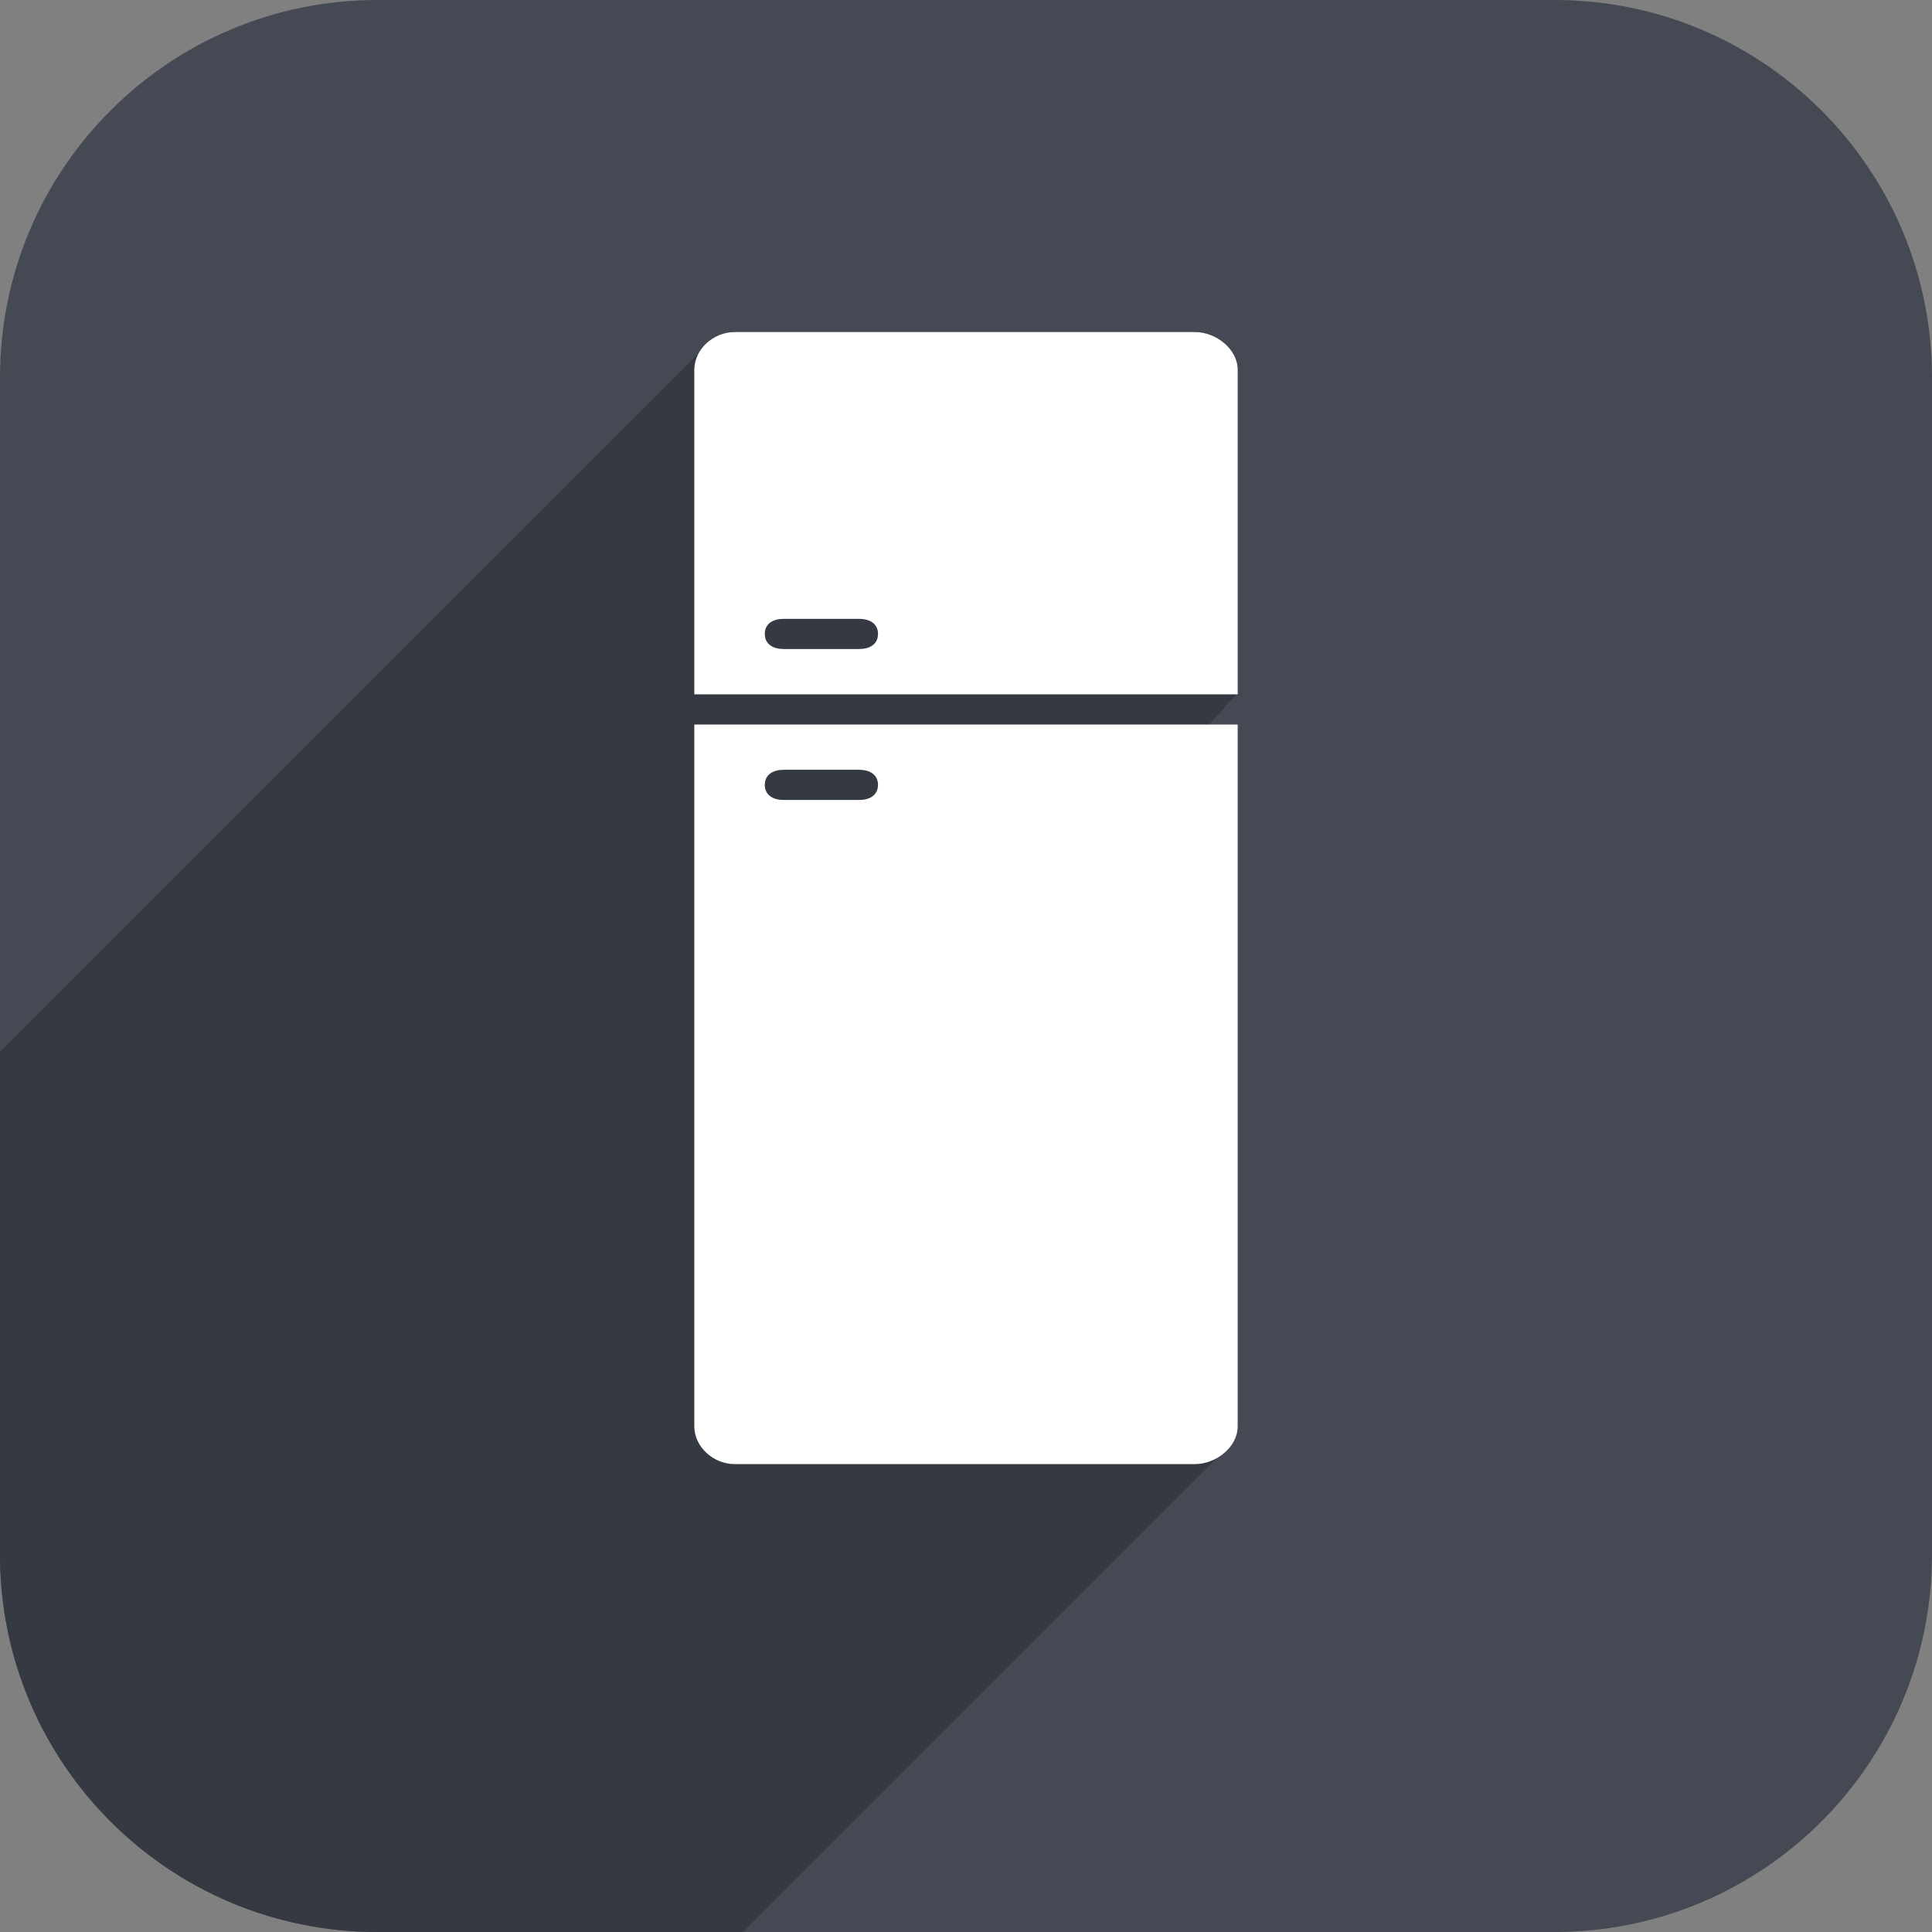 <?xml version="1.0" encoding="utf-8"?>
<!-- Generator: Adobe Illustrator 16.0.3, SVG Export Plug-In . SVG Version: 6.00 Build 0)  -->
<!DOCTYPE svg PUBLIC "-//W3C//DTD SVG 1.1//EN" "http://www.w3.org/Graphics/SVG/1.1/DTD/svg11.dtd">
<svg version="1.1" id="Layer_1" xmlns="http://www.w3.org/2000/svg" xmlns:xlink="http://www.w3.org/1999/xlink" x="0px" y="0px"
	 width="128px" height="128px" viewBox="0 0 128 128" enable-background="new 0 0 128 128" xml:space="preserve">
<rect x="0" y="0" width="128" height="128" fill="#808080" stroke="none"/>
<path fill="#444953" d="M128,25c0-13.807-11.193-25-25.002-25H25.002C11.194,0,0,11.193,0,25v78c0,13.807,11.194,25,25.002,25
	h77.996C116.807,128,128,116.807,128,103V25z"/>
<g>
	<g>
		<defs>
			<path id="SVGID_1_" d="M128,25c0-13.807-11.193-25-25.002-25H25.002C11.194,0,0,11.193,0,25v78c0,13.807,11.194,25,25.002,25
				h77.996C116.807,128,128,116.807,128,103V25z"/>
		</defs>
		<clipPath id="SVGID_2_">
			<use xlink:href="#SVGID_1_"  overflow="visible"/>
		</clipPath>
		<path clip-path="url(#SVGID_2_)" fill="#353A42" enable-background="new    " d="M80.109,48L82,45.906l0,0V46l0,0V24.5
			c0-1.381-1.445-2.5-2.828-2.5H48.669c-0.716,0-1.335,0.305-1.771,0.787c-0.042,0.041-0.085,0.081-0.125,0.125
			c-0.043,0.041-0.086,0.081-0.125,0.125c-0.043,0.041-0.085,0.081-0.125,0.125c-0.043,0.041-0.085,0.081-0.125,0.125
			c-0.043,0.041-0.085,0.081-0.125,0.125c-0.043,0.041-0.085,0.081-0.125,0.125c-0.043,0.041-0.085,0.081-0.125,0.125
			c-0.043,0.041-0.085,0.081-0.125,0.125c-0.043,0.041-0.085,0.081-0.125,0.125c-0.043,0.041-0.085,0.081-0.125,0.125
			c-0.042,0.041-0.085,0.081-0.125,0.125c-0.042,0.041-0.085,0.081-0.125,0.125c-0.042,0.041-0.085,0.081-0.125,0.125
			c-0.042,0.041-0.085,0.081-0.125,0.125c-0.042,0.041-0.085,0.081-0.125,0.125c-0.042,0.041-0.085,0.081-0.125,0.125
			c-0.042,0.041-0.085,0.081-0.125,0.125c-0.042,0.041-0.085,0.081-0.125,0.125c-0.042,0.041-0.085,0.081-0.125,0.125
			c-0.042,0.041-0.085,0.081-0.125,0.125c-0.043,0.041-0.085,0.082-0.125,0.125c-0.042,0.041-0.085,0.081-0.125,0.125
			c-0.042,0.041-0.085,0.081-0.125,0.125c-0.042,0.041-0.085,0.081-0.125,0.125c-0.042,0.041-0.085,0.081-0.125,0.125
			c-0.042,0.041-0.085,0.081-0.125,0.125c-0.042,0.041-0.085,0.081-0.125,0.125c-0.042,0.041-0.085,0.081-0.125,0.125
			c-0.042,0.041-0.085,0.081-0.125,0.125c-0.042,0.041-0.085,0.081-0.125,0.125c-0.042,0.041-0.085,0.081-0.125,0.125
			c-0.042,0.041-0.085,0.081-0.125,0.125c-0.042,0.041-0.085,0.081-0.125,0.125c-0.042,0.041-0.085,0.081-0.125,0.125
			c-0.042,0.041-0.085,0.081-0.125,0.125c-0.042,0.041-0.085,0.081-0.125,0.125c-0.042,0.041-0.085,0.081-0.125,0.125
			c-0.042,0.041-0.085,0.081-0.125,0.125c-0.042,0.041-0.085,0.081-0.125,0.125c-0.042,0.041-0.085,0.081-0.125,0.125
			c-0.042,0.041-0.085,0.081-0.125,0.125c-0.042,0.041-0.085,0.081-0.125,0.125c-0.043,0.041-0.086,0.081-0.126,0.125
			c-0.042,0.041-0.085,0.081-0.125,0.125c-0.042,0.041-0.085,0.081-0.125,0.125c-0.042,0.041-0.085,0.081-0.125,0.125
			c-0.042,0.041-0.085,0.081-0.125,0.125c-0.042,0.041-0.085,0.081-0.125,0.125c-0.042,0.041-0.085,0.081-0.125,0.125
			c-0.042,0.041-0.085,0.081-0.125,0.125c-0.043,0.041-0.085,0.081-0.125,0.125c-0.043,0.041-0.085,0.081-0.125,0.125
			c-0.043,0.041-0.085,0.081-0.125,0.125c-0.043,0.041-0.085,0.081-0.125,0.125c-0.043,0.041-0.085,0.081-0.125,0.125
			c-0.043,0.041-0.085,0.081-0.125,0.125c-0.043,0.041-0.085,0.081-0.125,0.125c-0.043,0.041-0.085,0.081-0.125,0.125
			c-0.043,0.041-0.085,0.081-0.125,0.125c-0.043,0.041-0.085,0.081-0.125,0.125c-0.042,0.041-0.085,0.081-0.125,0.125
			c-0.042,0.041-0.085,0.082-0.125,0.125c-0.043,0.041-0.085,0.081-0.125,0.125c-0.043,0.041-0.085,0.081-0.125,0.125
			c-0.043,0.041-0.085,0.081-0.125,0.125c-0.043,0.041-0.085,0.081-0.125,0.125c-0.043,0.041-0.085,0.081-0.125,0.125
			c-0.043,0.041-0.085,0.081-0.125,0.125c-0.043,0.041-0.085,0.081-0.125,0.125c-0.043,0.041-0.085,0.081-0.125,0.125
			c-0.043,0.041-0.085,0.081-0.125,0.125c-0.043,0.041-0.085,0.081-0.125,0.125c-0.043,0.041-0.085,0.081-0.125,0.125
			c-0.043,0.041-0.085,0.081-0.125,0.125c-0.043,0.041-0.085,0.081-0.125,0.125c-0.043,0.041-0.085,0.081-0.125,0.125
			c-0.043,0.041-0.085,0.081-0.125,0.125c-0.043,0.041-0.085,0.081-0.125,0.125c-0.043,0.041-0.085,0.081-0.125,0.125
			c-0.043,0.041-0.085,0.081-0.125,0.125c-0.043,0.041-0.085,0.081-0.125,0.125c-0.043,0.041-0.085,0.081-0.125,0.125
			c-0.042,0.041-0.085,0.081-0.125,0.125c-0.043,0.041-0.086,0.081-0.125,0.125c-0.043,0.041-0.085,0.081-0.125,0.125
			c-0.043,0.041-0.085,0.081-0.125,0.125c-0.043,0.041-0.085,0.081-0.125,0.125c-0.043,0.041-0.085,0.081-0.125,0.125
			c-0.043,0.041-0.085,0.081-0.125,0.125c-0.043,0.041-0.085,0.081-0.125,0.125c-0.043,0.041-0.085,0.081-0.125,0.125
			c-0.043,0.041-0.085,0.081-0.125,0.125c-0.042,0.041-0.085,0.081-0.125,0.125c-0.042,0.041-0.085,0.081-0.125,0.125
			c-0.042,0.041-0.085,0.081-0.125,0.125c-0.042,0.041-0.085,0.081-0.125,0.125c-0.042,0.041-0.085,0.081-0.125,0.125
			c-0.042,0.041-0.085,0.081-0.125,0.125c-0.042,0.041-0.085,0.081-0.125,0.125c-0.042,0.041-0.085,0.081-0.125,0.125
			c-0.042,0.041-0.085,0.081-0.125,0.125c-0.042,0.041-0.085,0.081-0.125,0.125c-0.043,0.041-0.085,0.082-0.125,0.125
			c-0.042,0.041-0.085,0.081-0.125,0.125c-0.042,0.041-0.085,0.081-0.125,0.125c-0.042,0.041-0.085,0.081-0.125,0.125
			c-0.042,0.041-0.085,0.081-0.125,0.125c-0.042,0.041-0.085,0.081-0.125,0.125c-0.042,0.041-0.085,0.081-0.125,0.125
			c-0.042,0.041-0.085,0.081-0.125,0.125c-0.042,0.041-0.085,0.081-0.125,0.125c-0.042,0.041-0.085,0.081-0.125,0.125
			c-0.042,0.041-0.085,0.081-0.125,0.125c-0.042,0.041-0.085,0.081-0.125,0.125c-0.042,0.041-0.085,0.081-0.125,0.125
			c-0.042,0.041-0.085,0.081-0.125,0.125c-0.042,0.041-0.085,0.081-0.125,0.125c-0.042,0.041-0.085,0.081-0.125,0.125
			c-0.042,0.041-0.085,0.081-0.125,0.125c-0.042,0.041-0.085,0.081-0.125,0.125c-0.042,0.041-0.085,0.081-0.125,0.125
			c-0.042,0.041-0.085,0.081-0.125,0.125c-0.042,0.041-0.085,0.081-0.125,0.125c-0.042,0.041-0.085,0.081-0.125,0.125
			c-0.043,0.041-0.086,0.081-0.126,0.125c-0.042,0.041-0.085,0.081-0.125,0.125c-0.042,0.041-0.085,0.081-0.125,0.125
			c-0.042,0.041-0.085,0.081-0.125,0.125c-0.042,0.041-0.085,0.081-0.125,0.125c-0.042,0.041-0.085,0.081-0.125,0.125
			c-0.042,0.041-0.085,0.081-0.125,0.125c-0.042,0.041-0.085,0.081-0.125,0.125c-0.043,0.041-0.085,0.081-0.125,0.125
			c-0.043,0.041-0.085,0.081-0.125,0.125c-0.043,0.041-0.085,0.081-0.125,0.125c-0.043,0.041-0.085,0.081-0.125,0.125
			c-0.043,0.041-0.085,0.081-0.125,0.125c-0.043,0.041-0.085,0.081-0.125,0.125c-0.043,0.041-0.085,0.081-0.125,0.125
			c-0.043,0.041-0.085,0.081-0.125,0.125c-0.043,0.041-0.085,0.081-0.125,0.125c-0.043,0.041-0.085,0.081-0.125,0.125
			c-0.042,0.041-0.085,0.081-0.125,0.125c-0.042,0.041-0.085,0.082-0.125,0.125c-0.043,0.041-0.085,0.081-0.125,0.125
			c-0.043,0.041-0.085,0.081-0.125,0.125c-0.043,0.041-0.085,0.081-0.125,0.125c-0.043,0.041-0.085,0.081-0.125,0.125
			c-0.043,0.041-0.085,0.081-0.125,0.125c-0.043,0.041-0.085,0.081-0.125,0.125c-0.043,0.041-0.085,0.081-0.125,0.125
			c-0.043,0.041-0.085,0.081-0.125,0.125c-0.043,0.041-0.085,0.081-0.125,0.125c-0.043,0.041-0.085,0.081-0.125,0.125
			c-0.043,0.041-0.085,0.081-0.125,0.125c-0.043,0.041-0.085,0.081-0.125,0.125c-0.043,0.041-0.085,0.081-0.125,0.125
			c-0.043,0.041-0.085,0.081-0.125,0.125c-0.043,0.041-0.085,0.081-0.125,0.125c-0.043,0.041-0.085,0.081-0.125,0.125
			c-0.043,0.041-0.085,0.081-0.125,0.125c-0.043,0.041-0.085,0.081-0.125,0.125c-0.043,0.041-0.085,0.081-0.125,0.125
			c-0.043,0.041-0.085,0.081-0.125,0.125c-0.042,0.041-0.085,0.081-0.125,0.125c-0.043,0.041-0.086,0.081-0.125,0.125
			c-0.043,0.041-0.085,0.081-0.125,0.125c-0.043,0.041-0.085,0.081-0.125,0.125c-0.043,0.041-0.085,0.081-0.125,0.125
			c-0.043,0.041-0.085,0.081-0.125,0.125c-0.043,0.041-0.085,0.081-0.125,0.125c-0.043,0.041-0.085,0.081-0.125,0.125
			c-0.043,0.041-0.085,0.081-0.125,0.125c-0.043,0.041-0.085,0.081-0.125,0.125c-0.042,0.041-0.085,0.081-0.125,0.125
			c-0.042,0.041-0.085,0.081-0.125,0.125c-0.042,0.041-0.085,0.081-0.125,0.125c-0.042,0.041-0.085,0.081-0.125,0.125
			c-0.042,0.041-0.085,0.081-0.125,0.125c-0.042,0.041-0.085,0.081-0.125,0.125c-0.042,0.041-0.085,0.081-0.125,0.125
			c-0.042,0.041-0.085,0.081-0.125,0.125c-0.042,0.041-0.085,0.081-0.125,0.125c-0.042,0.041-0.085,0.081-0.125,0.125
			c-0.043,0.041-0.085,0.082-0.125,0.125c-0.042,0.041-0.085,0.081-0.125,0.125c-0.042,0.041-0.085,0.081-0.125,0.125
			c-0.042,0.041-0.085,0.081-0.125,0.125c-0.042,0.041-0.085,0.081-0.125,0.125c-0.042,0.041-0.085,0.081-0.125,0.125
			c-0.042,0.041-0.085,0.081-0.125,0.125c-0.042,0.041-0.085,0.081-0.125,0.125c-0.042,0.041-0.085,0.081-0.125,0.125
			c-0.042,0.041-0.085,0.081-0.125,0.125c-0.042,0.041-0.085,0.081-0.125,0.125c-0.042,0.041-0.085,0.081-0.125,0.125
			c-0.042,0.041-0.085,0.081-0.125,0.125c-0.042,0.041-0.085,0.081-0.125,0.125c-0.042,0.041-0.085,0.081-0.125,0.125
			c-0.042,0.041-0.085,0.081-0.125,0.125c-0.042,0.041-0.085,0.081-0.125,0.125c-0.042,0.041-0.085,0.081-0.125,0.125
			c-0.042,0.041-0.085,0.081-0.125,0.125c-0.042,0.041-0.085,0.081-0.125,0.125c-0.042,0.041-0.085,0.081-0.125,0.125
			c-0.042,0.041-0.085,0.081-0.125,0.125c-0.043,0.041-0.086,0.081-0.126,0.125c-0.042,0.041-0.085,0.081-0.125,0.125
			c-0.042,0.041-0.085,0.081-0.125,0.125c-0.042,0.041-0.085,0.081-0.125,0.125c-0.042,0.041-0.085,0.081-0.125,0.125
			c-0.042,0.041-0.085,0.081-0.125,0.125c-0.042,0.041-0.085,0.081-0.125,0.125c-0.042,0.041-0.085,0.081-0.125,0.125
			c-0.043,0.041-0.085,0.081-0.125,0.125c-0.043,0.041-0.085,0.081-0.125,0.125c-0.043,0.041-0.085,0.081-0.125,0.125
			c-0.043,0.041-0.085,0.081-0.125,0.125c-0.043,0.041-0.085,0.081-0.125,0.125c-0.043,0.041-0.085,0.081-0.125,0.125
			c-0.043,0.041-0.085,0.081-0.125,0.125c-0.043,0.041-0.085,0.081-0.125,0.125c-0.043,0.041-0.085,0.081-0.125,0.125
			c-0.043,0.041-0.085,0.081-0.125,0.125c-0.042,0.041-0.085,0.081-0.125,0.125c-0.042,0.041-0.085,0.082-0.125,0.125
			c-0.043,0.041-0.085,0.081-0.125,0.125c-0.043,0.041-0.085,0.081-0.125,0.125c-0.043,0.041-0.085,0.081-0.125,0.125
			c-0.043,0.041-0.085,0.081-0.125,0.125c-0.043,0.041-0.085,0.081-0.125,0.125c-0.043,0.041-0.085,0.081-0.125,0.125
			c-0.043,0.041-0.085,0.081-0.125,0.125c-0.043,0.041-0.085,0.081-0.125,0.125c-0.043,0.041-0.085,0.081-0.125,0.125
			c-0.043,0.041-0.085,0.081-0.125,0.125c-0.043,0.041-0.085,0.081-0.125,0.125c-0.043,0.041-0.085,0.081-0.125,0.125
			c-0.043,0.041-0.085,0.081-0.125,0.125c-0.043,0.041-0.085,0.081-0.125,0.125c-0.043,0.041-0.085,0.081-0.125,0.125
			c-0.043,0.041-0.085,0.081-0.125,0.125c-0.043,0.041-0.085,0.081-0.125,0.125c-0.043,0.041-0.085,0.081-0.125,0.125
			c-0.043,0.041-0.085,0.081-0.125,0.125c-0.043,0.041-0.085,0.081-0.125,0.125c-0.042,0.041-0.085,0.081-0.125,0.125
			c-0.043,0.041-0.086,0.081-0.125,0.125c-0.043,0.041-0.085,0.081-0.125,0.125c-0.043,0.041-0.085,0.081-0.125,0.125
			c-0.043,0.041-0.085,0.081-0.125,0.125c-0.043,0.041-0.085,0.081-0.125,0.125c-0.043,0.041-0.085,0.081-0.125,0.125
			c-0.043,0.041-0.085,0.081-0.125,0.125c-0.043,0.041-0.085,0.081-0.125,0.125c-0.043,0.041-0.085,0.081-0.125,0.125
			c-0.042,0.041-0.085,0.081-0.125,0.125c-0.042,0.041-0.085,0.081-0.125,0.125c-0.042,0.041-0.085,0.081-0.125,0.125
			c-0.042,0.041-0.085,0.081-0.125,0.125c-0.042,0.041-0.085,0.081-0.125,0.125c-0.042,0.041-0.085,0.081-0.125,0.125
			c-0.042,0.041-0.085,0.081-0.125,0.125c-0.042,0.041-0.085,0.081-0.125,0.125c-0.042,0.041-0.085,0.081-0.125,0.125
			c-0.042,0.041-0.085,0.081-0.125,0.125c-0.043,0.041-0.085,0.082-0.125,0.125c-0.042,0.041-0.085,0.081-0.125,0.125
			c-0.042,0.041-0.085,0.081-0.125,0.125c-0.042,0.041-0.085,0.081-0.125,0.125c-0.042,0.041-0.085,0.081-0.125,0.125
			c-0.042,0.041-0.085,0.081-0.125,0.125c-0.042,0.041-0.085,0.081-0.125,0.125c-0.042,0.041-0.085,0.081-0.125,0.125
			c-0.042,0.041-0.085,0.081-0.125,0.125c-0.042,0.041-0.085,0.081-0.125,0.125c-0.042,0.041-0.085,0.081-0.125,0.125
			c-0.042,0.041-0.085,0.081-0.125,0.125c-0.042,0.041-0.085,0.081-0.125,0.125c-0.042,0.041-0.085,0.081-0.125,0.125
			c-0.042,0.041-0.085,0.081-0.125,0.125c-0.042,0.041-0.085,0.081-0.125,0.125c-0.042,0.041-0.085,0.081-0.125,0.125
			c-0.042,0.041-0.085,0.081-0.125,0.125c-0.042,0.041-0.085,0.081-0.125,0.125c-0.042,0.041-0.085,0.081-0.125,0.125
			c-0.042,0.041-0.085,0.081-0.125,0.125c-0.042,0.041-0.085,0.081-0.125,0.125c-0.043,0.041-0.086,0.081-0.126,0.125
			c-0.042,0.041-0.085,0.081-0.125,0.125c-0.042,0.041-0.085,0.081-0.125,0.125c-0.042,0.041-0.085,0.081-0.125,0.125
			c-0.042,0.041-0.085,0.081-0.125,0.125c-0.042,0.041-0.085,0.081-0.125,0.125c-0.042,0.041-0.085,0.081-0.125,0.125
			c-0.042,0.041-0.085,0.081-0.125,0.125c-0.043,0.041-0.085,0.081-0.125,0.125c-0.043,0.041-0.085,0.081-0.125,0.125
			c-0.043,0.041-0.085,0.081-0.125,0.125c-0.043,0.041-0.085,0.081-0.125,0.125c-0.043,0.041-0.085,0.081-0.125,0.125
			c-0.043,0.041-0.085,0.081-0.125,0.125c-0.043,0.041-0.085,0.081-0.125,0.125c-0.043,0.041-0.085,0.081-0.125,0.125
			c-0.043,0.041-0.085,0.081-0.125,0.125c-0.043,0.041-0.085,0.081-0.125,0.125c-0.042,0.041-0.085,0.081-0.125,0.125
			c-0.042,0.041-0.085,0.082-0.125,0.125c-0.043,0.041-0.085,0.081-0.125,0.125c-0.043,0.041-0.085,0.081-0.125,0.125
			c-0.043,0.041-0.085,0.081-0.125,0.125c-0.043,0.041-0.085,0.081-0.125,0.125c-0.043,0.041-0.085,0.081-0.125,0.125
			c-0.043,0.041-0.085,0.081-0.125,0.125c-0.043,0.041-0.085,0.081-0.125,0.125c-0.043,0.041-0.085,0.081-0.125,0.125
			c-0.043,0.041-0.085,0.081-0.125,0.125c-0.043,0.041-0.085,0.081-0.125,0.125c-0.043,0.041-0.085,0.081-0.125,0.125
			c-0.043,0.041-0.085,0.081-0.125,0.125c-0.043,0.041-0.085,0.081-0.125,0.125c-0.043,0.041-0.085,0.081-0.125,0.125
			c-0.043,0.041-0.085,0.081-0.125,0.125c-0.043,0.041-0.085,0.081-0.125,0.125c-0.043,0.041-0.085,0.081-0.125,0.125
			c-0.043,0.041-0.085,0.081-0.125,0.125c-0.043,0.041-0.085,0.081-0.125,0.125c-0.042,0.041-0.085,0.081-0.125,0.125
			c-0.043,0.041-0.086,0.081-0.125,0.125c-0.043,0.041-0.085,0.081-0.125,0.125c-0.043,0.041-0.085,0.081-0.125,0.125
			c-0.043,0.041-0.085,0.081-0.125,0.125c-0.043,0.041-0.085,0.081-0.125,0.125c-0.043,0.041-0.085,0.081-0.125,0.125
			c-0.043,0.041-0.085,0.081-0.125,0.125c-0.043,0.041-0.085,0.081-0.125,0.125c-0.043,0.041-0.085,0.081-0.125,0.125
			c-0.043,0.041-0.085,0.081-0.125,0.125c-0.042,0.041-0.085,0.081-0.125,0.125c-0.042,0.041-0.085,0.081-0.125,0.125
			c-0.042,0.041-0.085,0.081-0.125,0.125c-0.042,0.041-0.085,0.081-0.125,0.125c-0.042,0.041-0.085,0.081-0.125,0.125
			c-0.042,0.041-0.085,0.081-0.125,0.125c-0.042,0.041-0.085,0.081-0.125,0.125c-0.042,0.041-0.085,0.081-0.125,0.125
			c-0.042,0.041-0.085,0.081-0.125,0.125c-0.042,0.041-0.085,0.081-0.125,0.125c-0.043,0.041-0.085,0.081-0.125,0.125
			c-0.042,0.041-0.085,0.081-0.125,0.125c-0.042,0.041-0.085,0.081-0.125,0.125c-0.042,0.041-0.085,0.081-0.125,0.125
			c-0.042,0.041-0.085,0.081-0.125,0.125c-0.042,0.041-0.085,0.081-0.125,0.125c-0.042,0.041-0.085,0.081-0.125,0.125
			c-0.042,0.041-0.085,0.081-0.125,0.125c-0.042,0.041-0.085,0.081-0.125,0.125c-0.042,0.041-0.085,0.081-0.125,0.125
			c-0.042,0.041-0.085,0.081-0.125,0.125c-0.042,0.041-0.085,0.081-0.125,0.125c-0.042,0.041-0.085,0.081-0.125,0.125
			c-0.042,0.041-0.085,0.081-0.125,0.125c-0.042,0.041-0.085,0.081-0.125,0.125c-0.042,0.041-0.085,0.081-0.125,0.125
			c-0.042,0.041-0.085,0.081-0.125,0.125c-0.042,0.041-0.085,0.081-0.125,0.125c-0.042,0.041-0.085,0.081-0.125,0.125
			c-0.042,0.041-0.085,0.081-0.125,0.125c-0.042,0.041-0.085,0.081-0.125,0.125c-0.042,0.041-0.085,0.081-0.125,0.125
			c-0.043,0.041-0.086,0.081-0.126,0.125c-0.042,0.041-0.085,0.081-0.125,0.125c-0.042,0.041-0.085,0.081-0.125,0.125
			c-0.042,0.041-0.085,0.081-0.125,0.125c-0.042,0.041-0.085,0.081-0.125,0.125c-0.042,0.041-0.085,0.081-0.125,0.125
			c-0.042,0.041-0.085,0.081-0.125,0.125c-0.042,0.041-0.085,0.081-0.125,0.125c-0.043,0.041-0.085,0.081-0.125,0.125
			c-0.043,0.041-0.085,0.081-0.125,0.125c-0.043,0.041-0.085,0.081-0.125,0.125c-0.043,0.041-0.085,0.081-0.125,0.125
			c-0.043,0.041-0.085,0.081-0.125,0.125c-0.043,0.041-0.085,0.081-0.125,0.125c-0.043,0.041-0.085,0.081-0.125,0.125
			c-0.043,0.041-0.085,0.081-0.125,0.125c-0.043,0.041-0.085,0.081-0.125,0.125c-0.043,0.041-0.085,0.081-0.125,0.125
			c-0.042,0.041-0.085,0.081-0.125,0.125c-0.042,0.041-0.085,0.081-0.125,0.125c-0.043,0.041-0.085,0.081-0.125,0.125
			c-0.043,0.041-0.085,0.081-0.125,0.125c-0.043,0.041-0.085,0.081-0.125,0.125c-0.043,0.041-0.085,0.081-0.125,0.125
			c-0.043,0.041-0.085,0.081-0.125,0.125c-0.043,0.041-0.085,0.081-0.125,0.125c-0.043,0.041-0.085,0.081-0.125,0.125
			c-0.043,0.041-0.085,0.081-0.125,0.125c-0.043,0.041-0.207,0.081-0.247,0.125C-3.582,73.118-4,73.77-4,74.5V96h1l0,0l0,0v1l0,0
			l0,0l0,0l0,0l0,0l0,0l0,0l0,0l0,0l0,0l0,0l0,0h-1l0,0l0,0v1l0,0v46.5c0,1.381,1.284,2.5,2.665,2.5h30.503
			c0.729,0,1.401-0.316,1.878-0.814c0.044-0.039,0.084-0.082,0.125-0.123c0.044-0.041,0.084-0.084,0.125-0.127
			c0.043-0.039,0.084-0.082,0.125-0.125c0.043-0.039,0.084-0.082,0.125-0.125c0.043-0.039,0.084-0.082,0.125-0.125
			c0.043-0.039,0.084-0.082,0.125-0.125c0.043-0.039,0.084-0.082,0.125-0.125c0.043-0.039,0.084-0.082,0.125-0.125
			c0.043-0.039,0.084-0.082,0.125-0.125c0.043-0.039,0.084-0.082,0.125-0.125c0.043-0.039,0.084-0.082,0.125-0.125
			c0.043-0.039,0.084-0.082,0.125-0.125c0.044-0.039,0.084-0.082,0.125-0.125c0.044-0.039,0.084-0.082,0.125-0.125
			c0.044-0.039,0.084-0.082,0.125-0.125c0.044-0.039,0.084-0.082,0.125-0.125c0.044-0.039,0.084-0.082,0.125-0.125
			c0.044-0.039,0.084-0.082,0.125-0.125c0.044-0.039,0.084-0.082,0.125-0.125c0.044-0.039,0.084-0.082,0.125-0.125
			c0.044-0.039,0.084-0.082,0.125-0.125c0.044-0.039,0.084-0.082,0.125-0.125c0.044-0.039,0.084-0.082,0.125-0.125
			c0.044-0.039,0.084-0.082,0.125-0.125c0.044-0.039,0.084-0.082,0.125-0.125c0.044-0.039,0.084-0.082,0.125-0.125
			c0.044-0.039,0.084-0.082,0.125-0.125c0.044-0.039,0.084-0.082,0.125-0.125c0.044-0.039,0.084-0.082,0.125-0.125
			c0.044-0.039,0.084-0.082,0.125-0.125c0.044-0.039,0.084-0.082,0.125-0.125c0.043-0.039,0.083-0.082,0.125-0.123
			c0.044-0.041,0.084-0.084,0.126-0.127c0.043-0.039,0.084-0.082,0.125-0.125c0.043-0.039,0.084-0.082,0.125-0.125
			c0.043-0.039,0.084-0.082,0.125-0.125c0.043-0.039,0.084-0.082,0.125-0.125c0.043-0.039,0.084-0.082,0.125-0.125
			c0.043-0.039,0.084-0.082,0.125-0.125c0.043-0.039,0.084-0.082,0.125-0.125c0.043-0.039,0.084-0.082,0.125-0.125
			c0.043-0.039,0.083-0.082,0.125-0.123c0.044-0.041,0.084-0.084,0.125-0.127c0.044-0.039,0.084-0.082,0.125-0.125
			c0.044-0.039,0.084-0.082,0.125-0.125c0.044-0.039,0.084-0.082,0.125-0.125c0.044-0.039,0.084-0.082,0.125-0.125
			c0.044-0.039,0.084-0.082,0.125-0.125c0.044-0.039,0.084-0.082,0.125-0.125c0.044-0.039,0.084-0.082,0.125-0.125
			c0.044-0.039,0.084-0.082,0.125-0.125c0.044-0.039,0.084-0.082,0.125-0.125c0.043-0.039,0.084-0.082,0.125-0.125
			c0.044-0.039,0.084-0.082,0.125-0.125c0.044-0.039,0.084-0.082,0.125-0.125c0.044-0.039,0.084-0.082,0.125-0.125
			c0.044-0.039,0.084-0.082,0.125-0.125c0.044-0.039,0.084-0.082,0.125-0.125c0.044-0.039,0.084-0.082,0.125-0.125
			c0.044-0.039,0.084-0.082,0.125-0.125c0.044-0.039,0.084-0.082,0.125-0.125c0.044-0.039,0.084-0.082,0.125-0.125
			c0.044-0.039,0.084-0.082,0.125-0.125c0.044-0.039,0.084-0.082,0.125-0.125c0.044-0.039,0.084-0.082,0.125-0.125
			c0.044-0.039,0.084-0.082,0.125-0.125c0.044-0.039,0.084-0.082,0.125-0.125c0.044-0.039,0.084-0.082,0.125-0.125
			c0.044-0.039,0.084-0.082,0.125-0.125c0.044-0.039,0.084-0.082,0.125-0.125c0.044-0.039,0.084-0.082,0.125-0.125
			c0.044-0.039,0.084-0.082,0.125-0.125c0.043-0.039,0.083-0.082,0.125-0.123c0.044-0.041,0.084-0.084,0.125-0.127
			c0.044-0.039,0.084-0.082,0.125-0.125c0.044-0.039,0.084-0.082,0.125-0.125c0.044-0.039,0.084-0.082,0.125-0.125
			c0.044-0.039,0.084-0.082,0.125-0.125c0.044-0.039,0.084-0.082,0.125-0.125c0.044-0.039,0.084-0.082,0.125-0.125
			c0.044-0.039,0.084-0.082,0.125-0.125c0.044-0.039,0.084-0.082,0.125-0.125c0.044-0.039,0.084-0.082,0.125-0.123
			c0.044-0.041,0.084-0.084,0.125-0.127c0.043-0.039,0.084-0.082,0.125-0.125c0.043-0.039,0.084-0.082,0.125-0.125
			c0.043-0.039,0.084-0.082,0.125-0.125c0.043-0.039,0.084-0.082,0.125-0.125c0.043-0.039,0.084-0.082,0.125-0.125
			c0.043-0.039,0.084-0.082,0.125-0.125c0.043-0.039,0.084-0.082,0.125-0.125c0.043-0.039,0.084-0.082,0.125-0.125
			c0.043-0.039,0.084-0.082,0.125-0.125c0.043-0.039,0.084-0.082,0.125-0.125c0.044-0.039,0.084-0.082,0.125-0.125
			c0.044-0.039,0.084-0.082,0.125-0.125c0.044-0.039,0.084-0.082,0.125-0.125c0.044-0.039,0.084-0.082,0.125-0.125
			c0.044-0.039,0.084-0.082,0.125-0.125c0.044-0.039,0.084-0.082,0.125-0.125c0.044-0.039,0.084-0.082,0.125-0.125
			c0.044-0.039,0.084-0.082,0.125-0.125c0.044-0.039,0.084-0.082,0.125-0.125c0.044-0.039,0.084-0.082,0.125-0.125
			c0.044-0.039,0.084-0.082,0.125-0.125c0.044-0.039,0.084-0.082,0.125-0.125c0.044-0.039,0.084-0.082,0.125-0.125
			c0.044-0.039,0.084-0.082,0.125-0.125c0.044-0.039,0.084-0.082,0.125-0.125c0.044-0.039,0.084-0.082,0.125-0.125
			c0.044-0.039,0.084-0.082,0.125-0.125c0.044-0.039,0.084-0.082,0.125-0.125c0.044-0.039,0.084-0.082,0.125-0.125
			c0.043-0.039,0.083-0.082,0.125-0.123c0.044-0.041,0.084-0.084,0.126-0.127c0.043-0.039,0.084-0.082,0.125-0.125
			c0.043-0.039,0.084-0.082,0.125-0.125c0.043-0.039,0.084-0.082,0.125-0.125c0.043-0.039,0.084-0.082,0.125-0.125
			c0.043-0.039,0.084-0.082,0.125-0.125c0.043-0.039,0.084-0.082,0.125-0.125c0.043-0.039,0.084-0.082,0.125-0.125
			c0.043-0.039,0.084-0.082,0.125-0.125c0.043-0.039,0.083-0.082,0.125-0.123c0.044-0.041,0.084-0.084,0.125-0.127
			c0.044-0.039,0.084-0.082,0.125-0.125c0.044-0.039,0.084-0.082,0.125-0.125c0.044-0.039,0.084-0.082,0.125-0.125
			c0.044-0.039,0.084-0.082,0.125-0.125c0.044-0.039,0.084-0.082,0.125-0.125c0.044-0.039,0.084-0.082,0.125-0.125
			c0.044-0.039,0.084-0.082,0.125-0.125c0.044-0.039,0.084-0.082,0.125-0.125c0.044-0.039,0.084-0.082,0.125-0.125
			c0.043-0.039,0.084-0.082,0.125-0.125c0.044-0.039,0.084-0.082,0.125-0.125c0.044-0.039,0.084-0.082,0.125-0.125
			c0.044-0.039,0.084-0.082,0.125-0.125c0.044-0.039,0.084-0.082,0.125-0.125c0.044-0.039,0.084-0.082,0.125-0.125
			c0.044-0.039,0.084-0.082,0.125-0.125c0.044-0.039,0.084-0.082,0.125-0.125c0.044-0.039,0.084-0.082,0.125-0.125
			c0.044-0.039,0.084-0.082,0.125-0.125c0.044-0.039,0.084-0.082,0.125-0.125c0.044-0.039,0.084-0.082,0.125-0.125
			c0.044-0.039,0.084-0.082,0.125-0.125c0.044-0.039,0.084-0.082,0.125-0.125c0.044-0.039,0.084-0.082,0.125-0.125
			c0.044-0.039,0.084-0.082,0.125-0.125c0.044-0.039,0.084-0.082,0.125-0.125c0.044-0.039,0.084-0.082,0.125-0.125
			c0.044-0.039,0.084-0.082,0.125-0.125c0.044-0.039,0.084-0.082,0.125-0.125c0.043-0.039,0.083-0.082,0.125-0.123
			c0.044-0.041,0.084-0.084,0.125-0.127c0.044-0.039,0.084-0.082,0.125-0.125c0.044-0.039,0.084-0.082,0.125-0.125
			c0.044-0.039,0.084-0.082,0.125-0.125c0.044-0.039,0.084-0.082,0.125-0.125c0.044-0.039,0.084-0.082,0.125-0.125
			c0.044-0.039,0.084-0.082,0.125-0.125c0.044-0.039,0.084-0.082,0.125-0.125c0.044-0.039,0.084-0.082,0.125-0.125
			c0.044-0.039,0.084-0.082,0.125-0.123c0.044-0.041,0.084-0.084,0.125-0.127c0.043-0.039,0.084-0.082,0.125-0.125
			c0.043-0.039,0.084-0.082,0.125-0.125c0.043-0.039,0.084-0.082,0.125-0.125c0.043-0.039,0.084-0.082,0.125-0.125
			c0.043-0.039,0.084-0.082,0.125-0.125c0.043-0.039,0.084-0.082,0.125-0.125c0.043-0.039,0.084-0.082,0.125-0.125
			c0.043-0.039,0.084-0.082,0.125-0.125c0.043-0.039,0.084-0.082,0.125-0.125c0.043-0.039,0.084-0.082,0.125-0.125
			c0.044-0.039,0.084-0.082,0.125-0.125c0.044-0.039,0.084-0.082,0.125-0.125c0.044-0.039,0.084-0.082,0.125-0.125
			c0.044-0.039,0.084-0.082,0.125-0.125c0.044-0.039,0.084-0.082,0.125-0.125c0.044-0.039,0.084-0.082,0.125-0.125
			c0.044-0.039,0.084-0.082,0.125-0.125c0.044-0.039,0.084-0.082,0.125-0.125c0.044-0.039,0.084-0.082,0.125-0.125
			c0.044-0.039,0.084-0.082,0.125-0.125c0.044-0.039,0.084-0.082,0.125-0.125c0.044-0.039,0.084-0.082,0.125-0.125
			c0.044-0.039,0.084-0.082,0.125-0.125c0.044-0.039,0.084-0.082,0.125-0.125c0.044-0.039,0.084-0.082,0.125-0.125
			c0.044-0.039,0.084-0.082,0.125-0.125c0.044-0.039,0.084-0.082,0.125-0.125c0.044-0.039,0.084-0.082,0.125-0.125
			c0.044-0.039,0.084-0.082,0.125-0.125c0.043-0.039,0.083-0.082,0.125-0.123c0.044-0.041,0.084-0.084,0.126-0.127
			c0.043-0.039,0.084-0.082,0.125-0.125c0.043-0.039,0.084-0.082,0.125-0.125c0.043-0.039,0.084-0.082,0.125-0.125
			c0.043-0.039,0.084-0.082,0.125-0.125c0.044-0.039,0.084-0.082,0.125-0.125c0.043-0.039,0.083-0.082,0.124-0.125
			c0.044-0.039,0.084-0.082,0.125-0.125c0.044-0.039,0.084-0.082,0.125-0.125c0.043-0.039,0.083-0.082,0.125-0.123
			c0.044-0.041,0.084-0.084,0.125-0.127c0.044-0.039,0.084-0.082,0.125-0.125c0.044-0.039,0.084-0.082,0.125-0.125
			c0.044-0.039,0.084-0.082,0.125-0.125c0.044-0.039,0.084-0.082,0.125-0.125c0.043-0.039,0.083-0.082,0.125-0.125
			c0.044-0.039,0.084-0.082,0.125-0.125c0.044-0.039,0.084-0.082,0.125-0.125c0.044-0.039,0.084-0.082,0.125-0.125
			c0.043-0.039,0.083-0.08,0.124-0.123c0.044-0.041,0.085-0.084,0.126-0.127c0.044-0.039,0.084-0.082,0.125-0.125
			c0.044-0.039,0.084-0.082,0.125-0.125c0.044-0.039,0.084-0.082,0.125-0.125c0.044-0.039,0.084-0.082,0.125-0.125
			c0.044-0.039,0.084-0.082,0.125-0.125c0.043-0.039,0.083-0.082,0.125-0.125c0.044-0.039,0.084-0.082,0.125-0.125
			c0.044-0.039,0.084-0.082,0.125-0.125c0.043-0.039,0.083-0.082,0.124-0.123c0.044-0.041,0.085-0.084,0.126-0.127
			c0.044-0.039,0.084-0.082,0.125-0.125c0.044-0.039,0.084-0.082,0.125-0.125c0.044-0.039,0.084-0.082,0.125-0.125
			c0.044-0.039,0.084-0.082,0.125-0.125c0.044-0.039,0.084-0.082,0.125-0.125c0.044-0.039,0.084-0.082,0.125-0.125
			c0.044-0.039,0.084-0.082,0.125-0.125c0.044-0.039,0.084-0.082,0.125-0.125c0.044-0.039,0.084-0.082,0.125-0.125
			c0.043-0.039,0.083-0.082,0.125-0.125c0.044-0.039,0.084-0.082,0.125-0.125c0.044-0.039,0.084-0.082,0.125-0.125
			c0.044-0.039,0.084-0.082,0.125-0.125c0.044-0.039,0.084-0.082,0.125-0.125c0.044-0.039,0.084-0.082,0.125-0.125
			c0.044-0.039,0.084-0.082,0.125-0.125c0.044-0.039,0.084-0.082,0.125-0.125c0.044-0.039,0.084-0.082,0.125-0.125
			c0.044-0.039,0.084-0.082,0.125-0.125c0.044-0.039,0.084-0.082,0.125-0.125c0.044-0.039,0.084-0.082,0.125-0.125
			c0.044-0.039,0.084-0.082,0.125-0.125c0.044-0.039,0.084-0.082,0.125-0.125c0.044-0.039,0.084-0.082,0.125-0.125
			c0.044-0.039,0.084-0.082,0.125-0.125c0.044-0.039,0.084-0.082,0.125-0.125c0.044-0.039,0.084-0.082,0.125-0.125
			c0.044-0.039,0.084-0.082,0.125-0.125c0.044-0.039,0.084-0.082,0.125-0.125c0.044-0.039,0.084-0.082,0.125-0.125
			c0.044-0.039,0.084-0.082,0.125-0.125c0.044-0.039,0.084-0.082,0.125-0.125c0.044-0.039,0.084-0.082,0.125-0.125
			c0.044-0.039,0.084-0.082,0.125-0.125c0.044-0.039,0.084-0.082,0.125-0.125c0.044-0.039,0.084-0.082,0.125-0.125
			c0.044-0.039,0.084-0.082,0.125-0.125c0.044-0.039,0.084-0.082,0.125-0.125c0.044-0.039,0.084-0.082,0.125-0.125
			c0.044-0.039,0.084-0.082,0.125-0.125c0.044-0.039,0.084-0.082,0.125-0.125c0.044-0.039,0.084-0.082,0.125-0.125
			c0.044-0.039,0.084-0.082,0.125-0.125c0.044-0.039,0.084-0.082,0.125-0.125c0.044-0.039,0.083-0.082,0.125-0.125
			c0.044-0.039,0.084-0.082,0.125-0.125c0.044-0.039,0.084-0.082,0.125-0.125c0.044-0.039,0.084-0.082,0.125-0.125
			c0.044-0.039,0.084-0.082,0.125-0.125c0.044-0.039,0.084-0.082,0.125-0.125c0.044-0.039,0.084-0.082,0.125-0.125
			c0.044-0.039,0.084-0.082,0.125-0.125c0.044-0.039,0.084-0.082,0.125-0.125c0.044-0.039,0.084-0.082,0.125-0.125
			c0.044-0.039,0.084-0.082,0.125-0.125c0.044-0.039,0.084-0.082,0.125-0.125c0.044-0.039,0.084-0.082,0.125-0.125
			c0.044-0.039,0.084-0.082,0.125-0.125c0.044-0.039,0.084-0.082,0.125-0.125c0.044-0.039,0.084-0.082,0.125-0.125
			c0.044-0.039,0.084-0.082,0.125-0.125c0.044-0.039,0.084-0.082,0.125-0.125c0.044-0.039,0.084-0.082,0.125-0.125
			c0.044-0.039,0.084-0.082,0.125-0.125c0.044-0.039,0.084-0.082,0.125-0.125c0.044-0.039,0.084-0.082,0.125-0.125
			c0.044-0.039,0.084-0.082,0.125-0.125c0.044-0.039,0.084-0.082,0.125-0.125c0.044-0.039,0.084-0.082,0.125-0.125
			c0.044-0.039,0.084-0.082,0.125-0.125c0.044-0.039,0.084-0.082,0.125-0.125c0.044-0.039,0.084-0.08,0.124-0.123
			c0.045-0.041,0.086-0.084,0.127-0.127c0.044-0.039,0.084-0.082,0.125-0.125c0.044-0.039,0.084-0.082,0.125-0.125
			c0.044-0.039,0.084-0.082,0.125-0.125c0.044-0.039,0.084-0.082,0.125-0.125c0.044-0.039,0.084-0.082,0.125-0.125
			c0.044-0.039,0.084-0.082,0.125-0.125c0.044-0.039,0.084-0.082,0.125-0.125c0.044-0.039,0.083-0.082,0.124-0.123
			c0.045-0.041,0.085-0.084,0.126-0.127c0.044-0.039,0.084-0.082,0.125-0.125c0.044-0.039,0.084-0.082,0.125-0.125
			c0.044-0.039,0.084-0.082,0.125-0.125c0.044-0.039,0.084-0.082,0.125-0.125c0.044-0.039,0.084-0.082,0.125-0.125
			c0.044-0.039,0.084-0.082,0.125-0.125c0.044-0.039,0.084-0.082,0.125-0.125c0.044-0.039,0.084-0.082,0.125-0.125
			c0.044-0.039,0.084-0.082,0.125-0.125c0.044-0.039,0.084-0.082,0.125-0.125c0.044-0.039,0.084-0.082,0.125-0.125
			c0.044-0.039,0.084-0.082,0.125-0.125c0.044-0.039,0.084-0.082,0.125-0.125c0.044-0.039,0.084-0.082,0.125-0.125
			c0.044-0.039,0.084-0.082,0.125-0.125c0.044-0.039,0.084-0.082,0.125-0.125c0.044-0.039,0.084-0.082,0.125-0.125
			c0.044-0.039,0.084-0.082,0.125-0.125c0.044-0.039,0.084-0.082,0.125-0.125c0.044-0.039,0.084-0.082,0.125-0.125
			c0.044-0.039,0.084-0.082,0.125-0.125c0.044-0.039,0.084-0.082,0.125-0.125c0.044-0.039,0.084-0.082,0.125-0.125
			c0.044-0.039,0.084-0.082,0.125-0.125c0.044-0.039,0.084-0.082,0.125-0.125c0.044-0.039,0.084-0.082,0.125-0.125
			c0.044-0.039,0.084-0.082,0.125-0.125c0.044-0.039,0.084-0.082,0.125-0.125c0.044-0.039,0.084-0.082,0.125-0.125
			c0.044-0.039,0.084-0.082,0.125-0.125c0.044-0.039,0.084-0.082,0.125-0.125c0.044-0.039,0.084-0.082,0.125-0.125
			c0.044-0.039,0.084-0.082,0.125-0.125c0.044-0.039,0.084-0.082,0.125-0.125c0.044-0.039,0.084-0.082,0.125-0.125
			c0.044-0.039,0.084-0.082,0.125-0.125c0.044-0.039,0.084-0.082,0.125-0.125c0.044-0.039,0.084-0.082,0.125-0.125
			c0.044-0.039,0.084-0.082,0.125-0.125c0.044-0.039,0.084-0.082,0.125-0.125c0.044-0.039,0.084-0.082,0.125-0.125
			c0.044-0.039,0.084-0.082,0.125-0.125c0.044-0.039,0.084-0.082,0.125-0.125c0.044-0.039,0.084-0.082,0.125-0.125
			c0.044-0.039,0.084-0.082,0.125-0.125c0.044-0.039,0.084-0.082,0.125-0.125c0.044-0.039,0.084-0.082,0.125-0.125
			c0.044-0.039,0.084-0.082,0.125-0.125c0.044-0.039,0.084-0.082,0.125-0.125c0.044-0.039,0.084-0.082,0.125-0.125
			c0.044-0.039,0.084-0.082,0.125-0.125c0.044-0.039,0.084-0.082,0.125-0.125c0.044-0.039,0.084-0.082,0.125-0.125
			c0.044-0.039,0.084-0.082,0.125-0.125c0.044-0.039,0.084-0.082,0.125-0.125c0.044-0.039,0.084-0.082,0.125-0.125
			c0.044-0.039,0.084-0.082,0.125-0.125c0.044-0.039,0.084-0.082,0.125-0.125c0.044-0.039,0.084-0.082,0.125-0.125
			c0.044-0.039,0.084-0.082,0.125-0.125c0.044-0.039,0.084-0.082,0.125-0.125c0.044-0.039,0.084-0.082,0.125-0.125
			c0.044-0.039,0.084-0.082,0.125-0.125c0.044-0.039,0.084-0.082,0.125-0.125c0.044-0.039,0.084-0.082,0.125-0.125
			c0.044-0.039,0.084-0.082,0.125-0.125c0.044-0.039,0.084-0.082,0.125-0.125c0.044-0.039,0.084-0.082,0.125-0.125
			c0.044-0.039,0.084-0.082,0.125-0.125c0.044-0.039,0.084-0.082,0.125-0.125c0.044-0.039,0.084-0.08,0.124-0.123
			c0.045-0.041,0.086-0.084,0.127-0.127c0.044-0.039,0.084-0.082,0.125-0.125c0.044-0.039,0.084-0.082,0.125-0.125
			c0.044-0.039,0.084-0.082,0.125-0.125c0.044-0.039,0.084-0.082,0.125-0.125c0.044-0.039,0.084-0.082,0.125-0.125
			c0.044-0.039,0.084-0.082,0.125-0.125c0.044-0.039,0.084-0.082,0.125-0.125c0.044-0.039,0.084-0.082,0.125-0.125
			c0.044-0.039,0.084-0.082,0.124-0.123c0.045-0.041,0.085-0.084,0.126-0.127c0.044-0.039,0.084-0.082,0.125-0.125
			c0.044-0.039,0.084-0.082,0.125-0.125c0.044-0.039,0.084-0.082,0.125-0.125c0.044-0.039,0.084-0.082,0.125-0.125
			c0.044-0.039,0.084-0.082,0.125-0.125c0.044-0.039,0.084-0.082,0.125-0.125c0.044-0.039,0.084-0.082,0.125-0.125
			c0.044-0.039,0.208-0.082,0.249-0.125C81.553,95.855,82,95.215,82,94.5V48l-0.836,0.031"/>
	</g>
</g>
<g>
	<path fill="#FFFFFF" d="M82,46V24.5c0-1.381-1.445-2.5-2.828-2.5H48.669C47.289,22,46,23.119,46,24.5V46H82z M51.92,41h5
		c0.69,0,1.25,0.31,1.25,1s-0.56,1-1.25,1h-5c-0.69,0-1.25-0.31-1.25-1S51.229,41,51.92,41z"/>
	<path fill="#FFFFFF" d="M46,48v46.5c0,1.381,1.289,2.5,2.669,2.5h30.502C80.555,97,82,95.881,82,94.5V48H46z M56.92,53h-5
		c-0.69,0-1.25-0.31-1.25-1s0.56-1,1.25-1h5c0.69,0,1.25,0.31,1.25,1S57.61,53,56.92,53z"/>
</g>
</svg>

